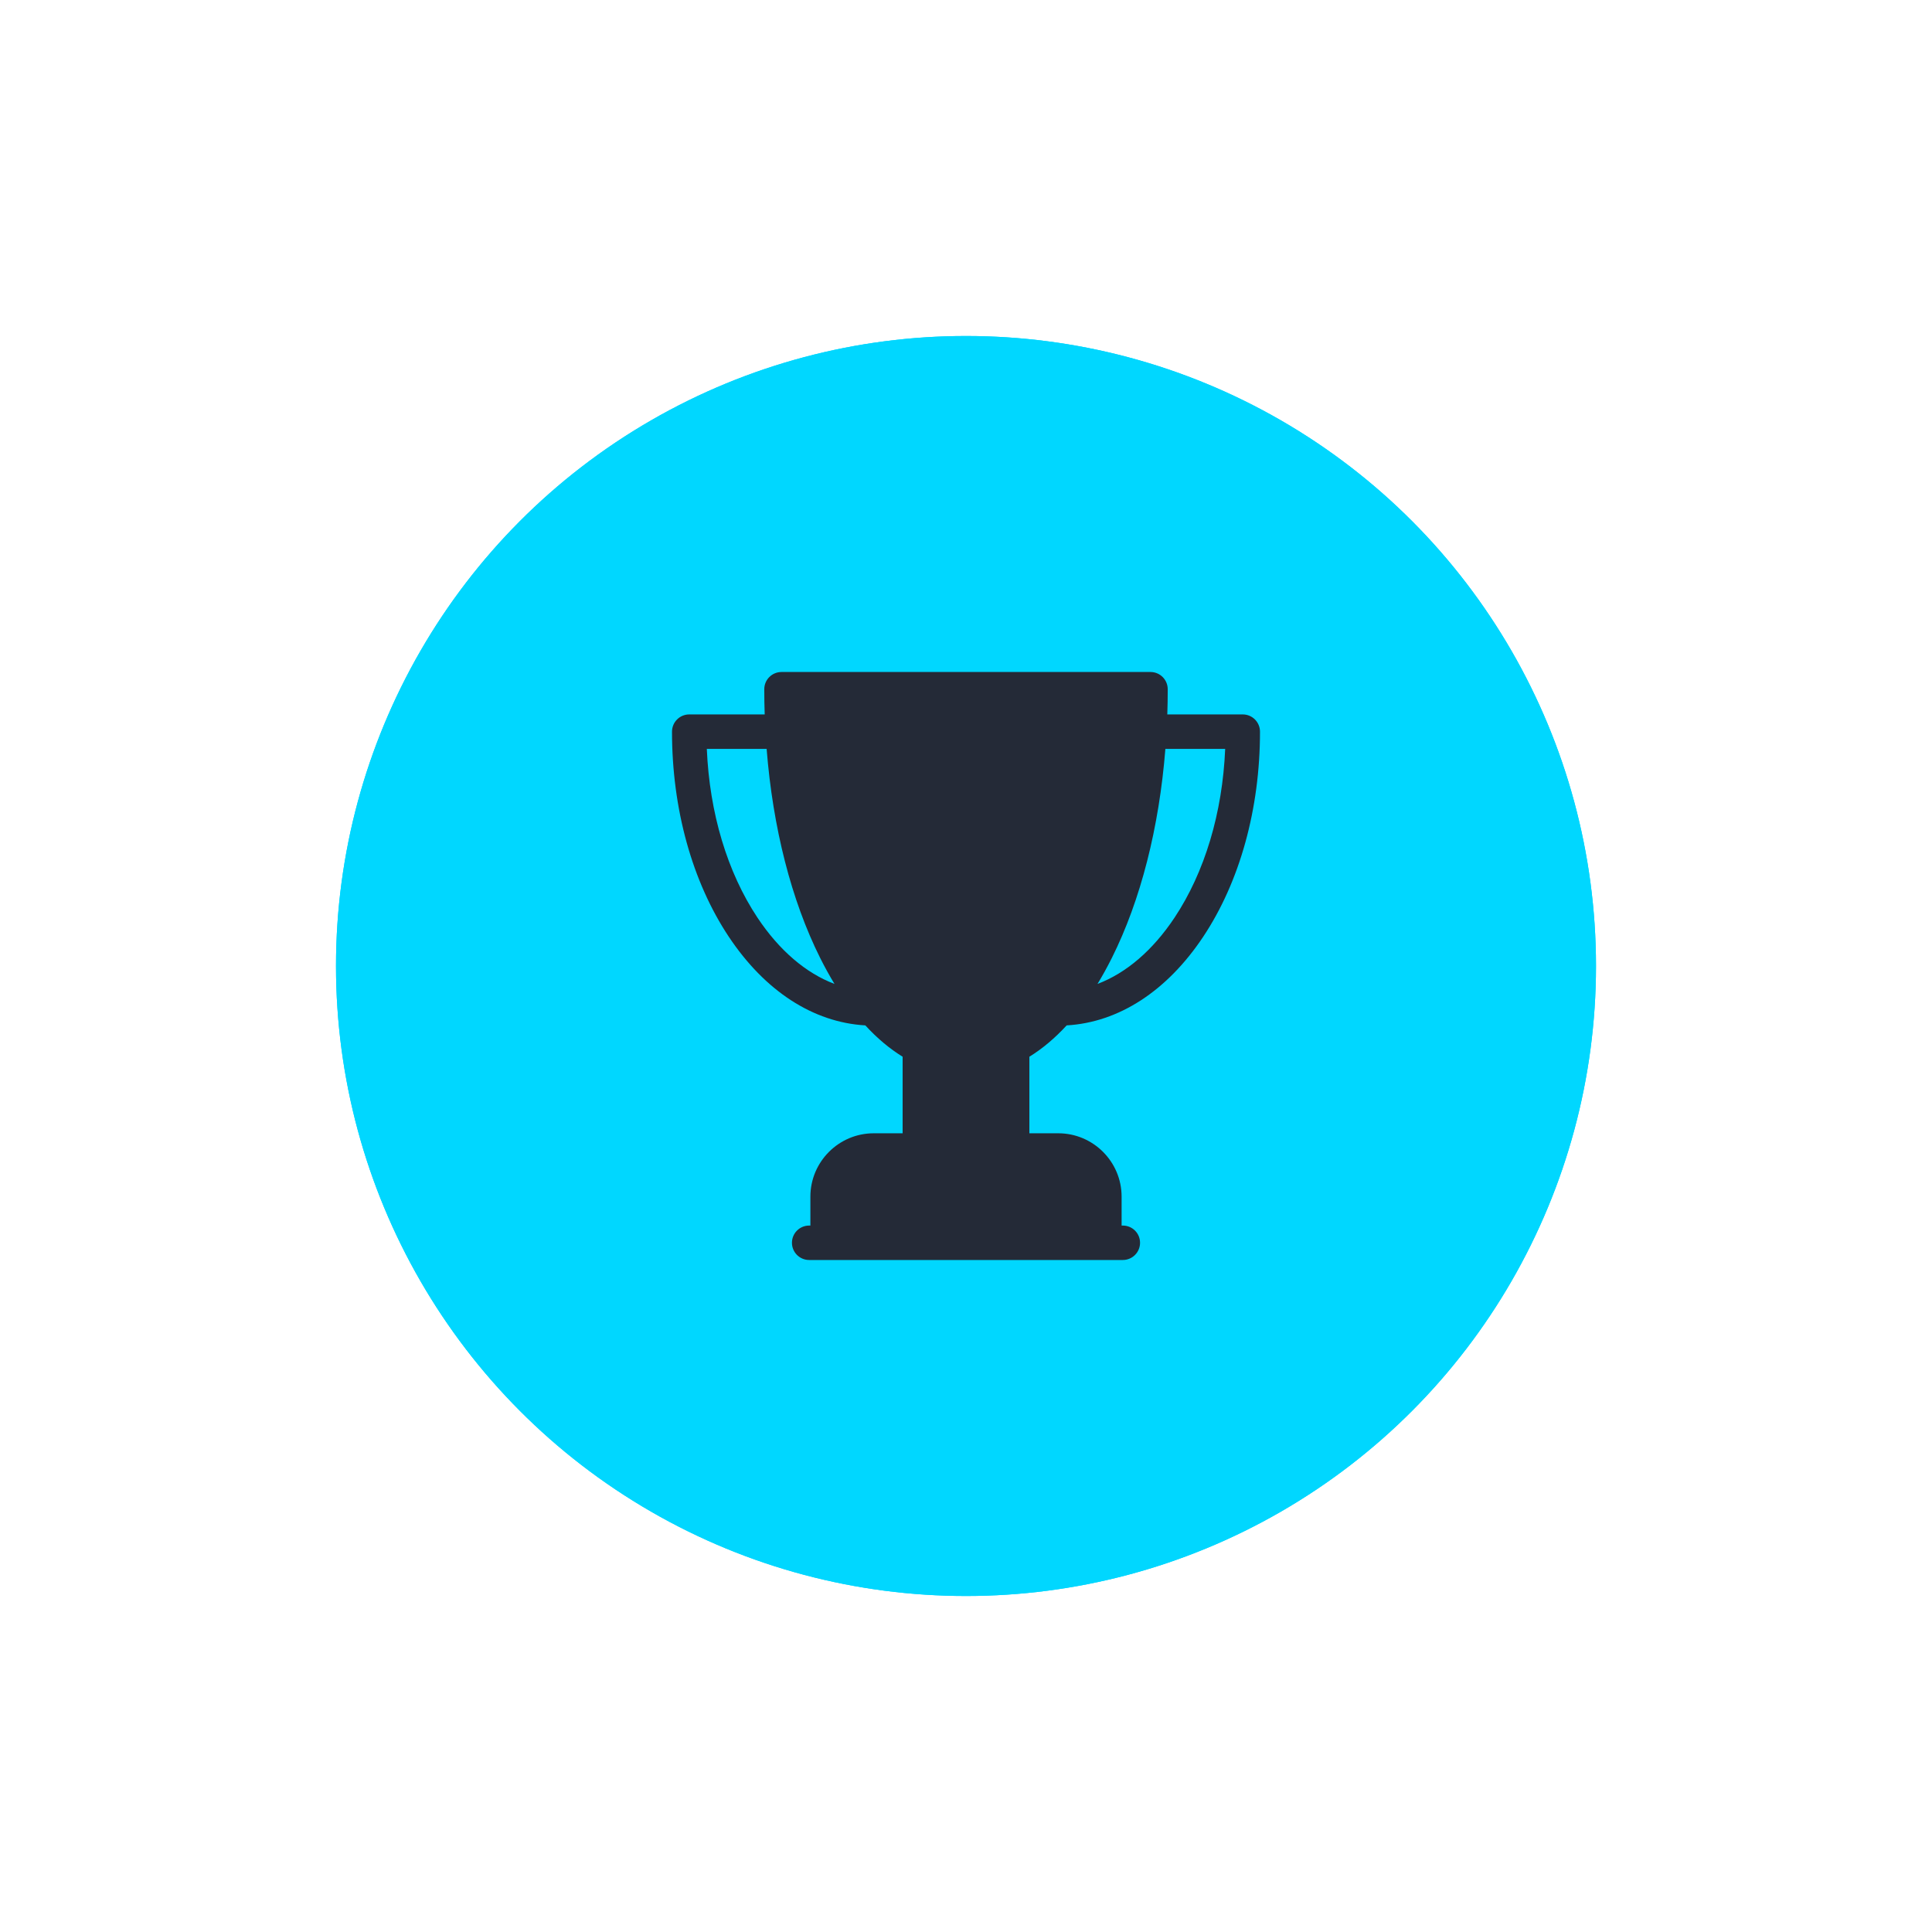 <svg width="46" height="46" viewBox="0 0 46 46" fill="none" xmlns="http://www.w3.org/2000/svg">
    <g filter="url(#filter0_f_3_316)">
        <circle cx="23" cy="23" r="15" fill="#00D7FF" />
    </g>
    <circle cx="23" cy="23" r="15" fill="#00D7FF" />
    <path d="M29.59 17.01H27.793C27.8 16.811 27.803 16.611 27.803 16.41C27.803 16.184 27.62 16 27.393 16H18.607C18.38 16 18.197 16.184 18.197 16.41C18.197 16.611 18.2 16.811 18.207 17.01H16.41C16.184 17.01 16 17.194 16 17.421C16 19.258 16.48 20.992 17.352 22.303C18.215 23.599 19.363 24.342 20.603 24.414C20.884 24.72 21.182 24.97 21.491 25.16V26.983H20.803C19.972 26.983 19.295 27.66 19.295 28.492V29.18H19.266C19.039 29.18 18.856 29.363 18.856 29.59C18.856 29.816 19.039 30 19.266 30H26.734C26.961 30 27.144 29.816 27.144 29.59C27.144 29.363 26.961 29.18 26.734 29.18H26.705V28.492C26.705 27.66 26.028 26.983 25.197 26.983H24.509V25.16C24.818 24.97 25.115 24.72 25.397 24.414C26.637 24.342 27.785 23.599 28.648 22.303C29.52 20.992 30 19.258 30 17.421C30 17.194 29.816 17.01 29.59 17.01ZM18.035 21.849C17.316 20.767 16.893 19.354 16.829 17.831H18.253C18.401 19.703 18.84 21.433 19.527 22.807C19.636 23.025 19.75 23.232 19.869 23.427C19.187 23.169 18.556 22.631 18.035 21.849ZM27.965 21.849C27.444 22.631 26.813 23.169 26.131 23.427C26.25 23.232 26.364 23.025 26.473 22.807C27.16 21.433 27.599 19.703 27.747 17.831H29.171C29.107 19.354 28.684 20.767 27.965 21.849Z" fill="#242A37" />
    <defs>
        <filter id="filter0_f_3_316" x="0" y="0" width="46" height="46" filterUnits="userSpaceOnUse" color-interpolation-filters="sRGB">
            <feFlood flood-opacity="0" result="BackgroundImageFix" />
            <feBlend mode="normal" in="SourceGraphic" in2="BackgroundImageFix" result="shape" />
            <feGaussianBlur stdDeviation="4" result="effect1_foregroundBlur_3_316" />
        </filter>
    </defs>
</svg>